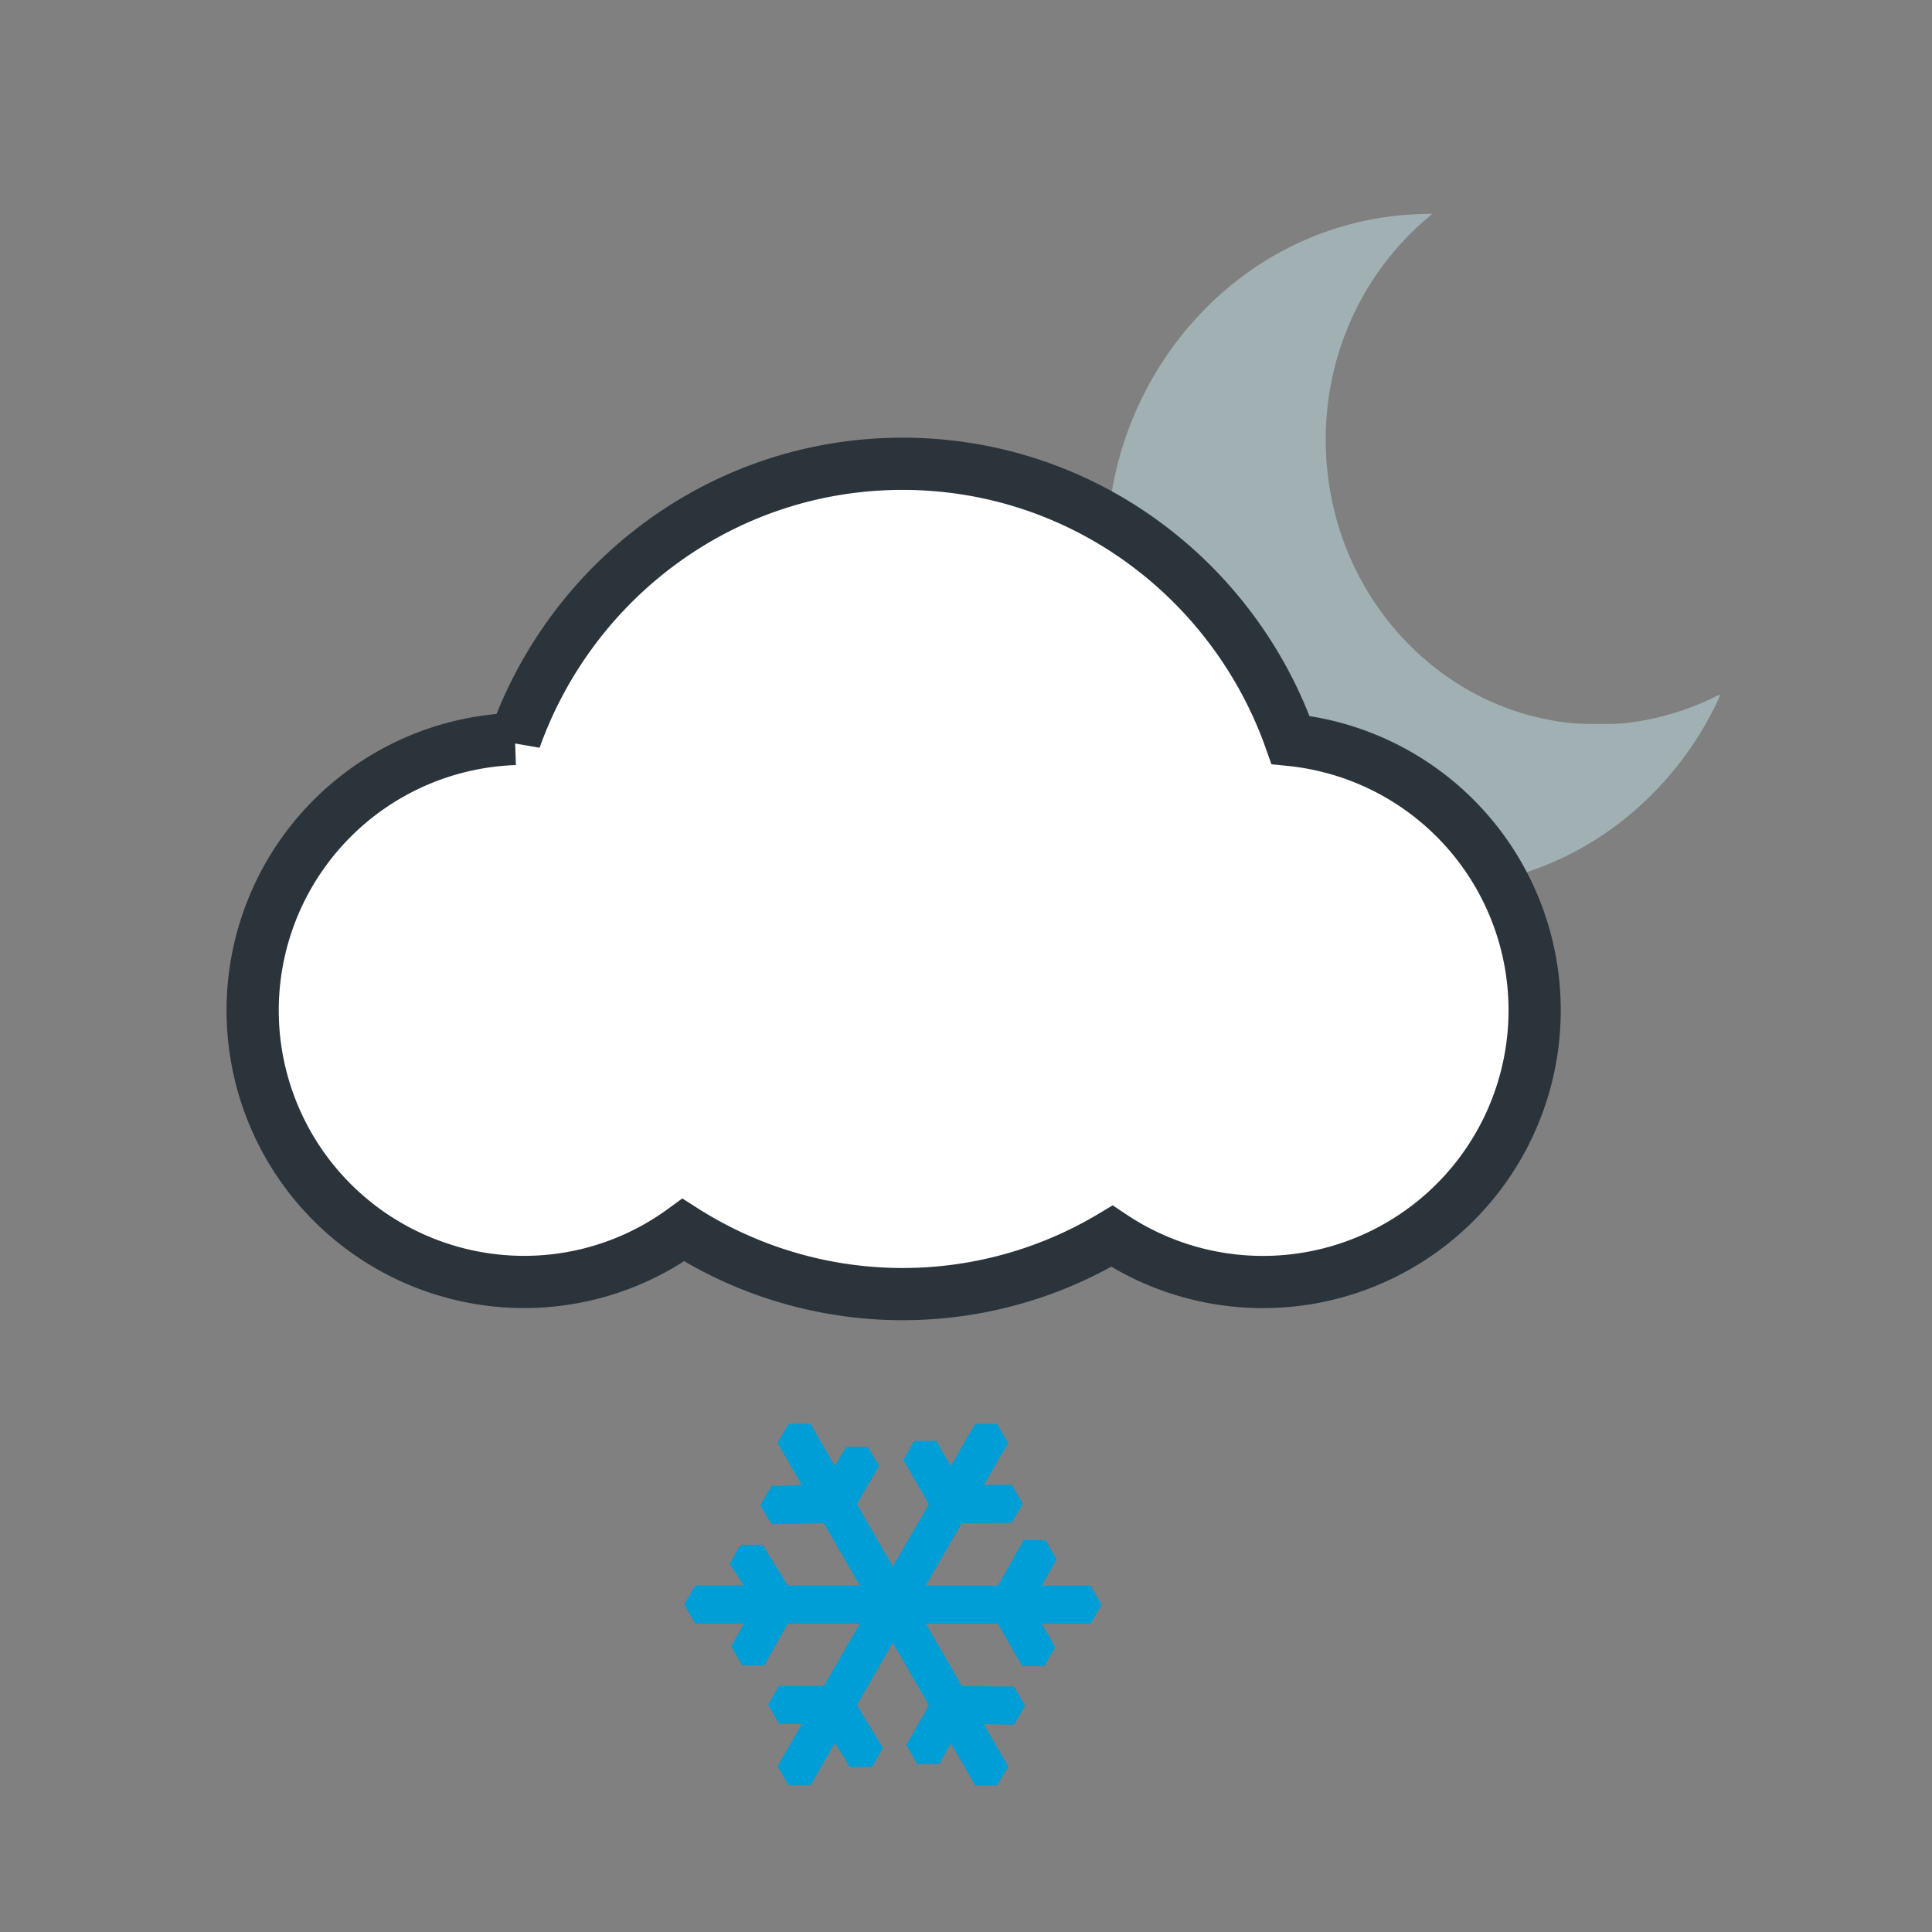 <svg xmlns="http://www.w3.org/2000/svg" height="37" width="37"><rect width="100%" height="100%" fill="#808080" stroke="none"/><path d="M26.879 16.987a6.008 6.008 0 0 1-2.895-1.04 6.484 6.484 0 0 1-1.575-1.555c-.999-1.405-1.406-3.19-1.124-4.931.284-1.752 1.271-3.324 2.708-4.31a6.012 6.012 0 0 1 2.82-1.028c.187-.017.623-.035.614-.025l-.093.08c-.281.234-.571.54-.815.86-1.012 1.326-1.37 3.069-.97 4.728.485 2.012 2.06 3.585 4.004 3.996.395.083.593.103 1.049.103.323 0 .456-.005.602-.025a5.252 5.252 0 0 0 1.616-.483.6.6 0 0 1 .124-.051c.003.003-.036.093-.088.2a6.436 6.436 0 0 1-1.726 2.164 6.023 6.023 0 0 1-3.28 1.318c-.2.017-.785.016-.971-.001z" fill="#a1b1b3"/><switch transform="translate(-2.802)"><g><path d="M27.517 14.171c-1.088-3.08-3.998-5.289-7.43-5.289-3.424 0-6.328 2.201-7.422 5.27a5.201 5.201 0 0 0 .174 10.399 5.167 5.167 0 0 0 3.049-.994 7.803 7.803 0 0 0 8.209.118 5.204 5.204 0 1 0 3.42-9.504z" fill="#fff" stroke="#2b343b"/><path d="M23.898 30.729l-.211-.365h-.932l.281-.502-.211-.365h-.42l-.494.867h-1.379l.689-1.194.957-.005.211-.365-.211-.365-.535.004.467-.806-.213-.365h-.42l-.467.807-.277-.48h-.422l-.211.365.49.845-.69 1.194-.688-1.195.425-.729-.211-.365h-.42l-.216.364-.466-.807h-.422l-.211.365.466.806-.582.025-.212.365.212.365 1.004-.024.688 1.194h-1.379l-.481-.779h-.422l-.21.364.271.415h-.932l-.211.365.211.365h.932l-.241.436.209.365h.423l.452-.801h1.379l-.688 1.195-.859-.004-.211.364.211.366.438.003-.466.808.211.365h.422l.466-.808.289.458h.419l.211-.365-.497-.822.686-1.193.691 1.195-.432.764.211.365h.422l.219-.399.467.808h.42l.213-.365-.467-.808.578.012.211-.366-.21-.366-1-.01-.689-1.195h1.379l.465.815h.42l.213-.365-.254-.45h.932l.209-.366z" clip-rule="evenodd" fill="#009ed6" fill-rule="evenodd"/></g></switch></svg>